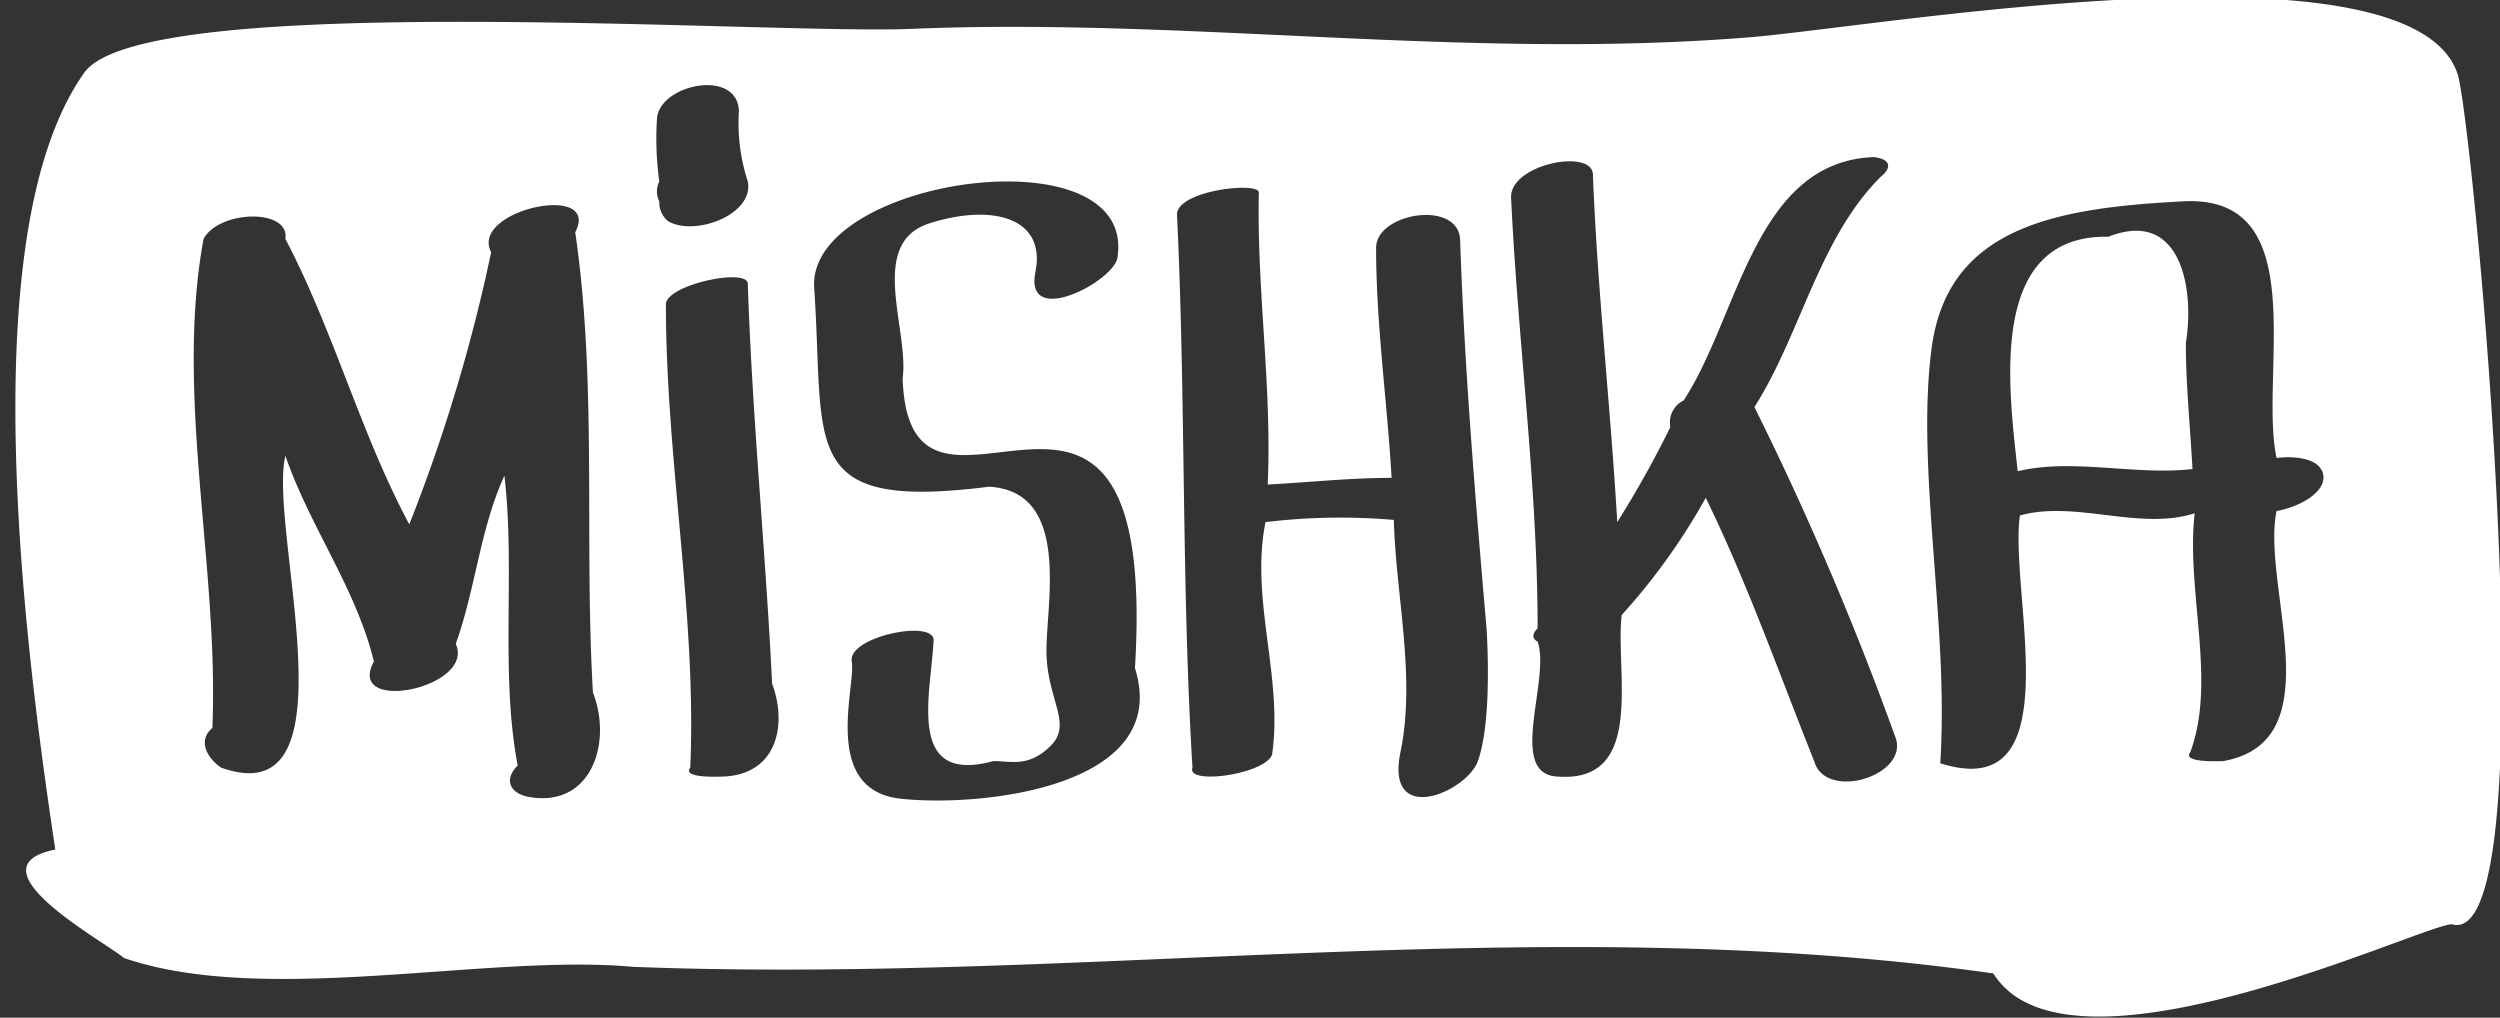 <svg id="Слой_1" data-name="Слой 1" xmlns="http://www.w3.org/2000/svg" viewBox="0 0 113 46"><rect x="0" y="0" width="113" height="46" fill="#333333" stroke="none"/><path fill="#fff" d="M98.8,15.5c0,1.9.2,3.8.3,5.7-2.6.3-5.4-.5-7.9.1-.4-3.7-1.4-10.7,4.1-10.6C98.6,9.4,99.2,13.1,98.8,15.5Zm12.1,26.3c-.4-.5-17.3,7.8-20.8,2.2-20.3-2.9-41.1.5-61.5-.3-6.6-.6-16.6,1.8-23-.4-.8-.7-7.1-4.1-3.1-4.9C1.1,29.1-1.3,10.5,3.8,3.3c2.6-3.8,31.3-1.7,37.5-2,12.4-.5,24.9,1.4,37.6.4,5.5-.4,30.2-4.8,32.2,1.7C111.8,5.9,115.3,42.6,110.9,41.8ZM26.8,31.3c-.4-6.9.2-14-.8-20.8,1.2-2.3-4.8-1-3.8.9a75.7,75.7,0,0,1-3.7,12.3c-2.2-4.1-3.4-8.7-5.6-12.9.2-1.4-3-1.3-3.7,0-1.3,7.1.7,14.8.4,22.1-.7.6-.2,1.4.4,1.8,6.2,2.2,2.1-10.8,2.9-14.1,1.1,3.2,3.2,6,4,9.3-1.3,2.4,4.6,1.2,3.7-.8.9-2.5,1.1-5.2,2.2-7.6.5,4.3-.2,8.9.6,13.1-.6.6-.4,1.2.4,1.4C26.7,36.6,27.7,33.6,26.8,31.3ZM30.2,10c1.2.7,3.9-.3,3.6-1.8A8.5,8.5,0,0,1,33.4,5c-.1-1.9-3.5-1.2-3.7.3a14.1,14.1,0,0,0,.1,2.9,1,1,0,0,0,0,.9A1.1,1.1,0,0,0,30.2,10Zm4.7,20.9c-.3-6.1-.9-12-1.1-18.1-.1-.7-3.8.1-3.7,1,0,7,1.4,14.1,1.1,20.9-.4.5,1.4.4,1.5.4C35.1,35,35.6,32.8,34.9,30.9Zm16.4-.7c1.1-18.1-10.2-3.9-10.5-13.1.3-2.2-1.6-6.1,1.2-7s5.3-.3,4.8,2.2,3.4.5,3.7-.6c1-5.8-14-3.7-13.7,1.3.5,7.2-.8,10.1,7.9,9,3.7.2,2.6,5.2,2.6,7.4s1.2,3.3.2,4.3-1.8.7-2.6.7c-4,1.1-2.8-3.1-2.7-5.5-.1-.9-3.9-.1-3.7,1s-1.4,5.8,2.2,6.2S53,35.6,51.3,30.2Zm15.9-1.7c-.5-5.8-1-11.7-1.2-17.6,0-1.9-3.8-1.3-3.8.3,0,3.5.5,6.9.7,10.4-1.9,0-3.7.2-5.6.3.2-4.4-.5-8.8-.4-13.2,0-.5-3.7-.1-3.7,1,.4,8.3.2,16.8.7,25-.3.8,3.3.3,3.6-.6.5-3.5-1-7-.3-10.5a28.2,28.2,0,0,1,5.8-.1c.1,3.5,1,7.1.3,10.5s3,1.8,3.5.4S67.3,30.4,67.2,28.5Zm18.5,4.9a140.8,140.8,0,0,0-6.4-15C81.4,15.1,82.2,10.8,85,8c.5-.4.5-.8-.3-.9-5.4.2-6.1,7.2-8.6,11a1.1,1.1,0,0,0-.6,1.2,46.3,46.3,0,0,1-2.4,4.3c-.3-5.2-.9-10.5-1.1-15.7,0-1.2-3.7-.5-3.7,1,.3,6.5,1.2,13,1.2,19.5-.3.3-.2.5,0,.6.6,1.7-1.4,6,.9,6.1,4,.3,2.6-4.7,2.9-7.3a28.5,28.5,0,0,0,3.8-5.3c1.9,3.9,3.3,7.9,4.9,11.9C82.5,36.2,86.2,35.1,85.7,33.4Zm19.3-12c-.2-.7-1.3-.8-2.1-.7-.8-3.8,1.7-11.9-4.2-11.6S88,10.3,87.3,15.8s.8,12.5.4,18.7c6,1.9,3.1-7.7,3.6-11.2,2.5-.7,5.4.7,7.9-.1-.4,3.5,1,7.6-.2,10.8-.4.5,1.4.4,1.5.4,5-.9,1.7-7.9,2.4-11.3C104,22.9,105.2,22.2,105,21.4Z"/></svg>